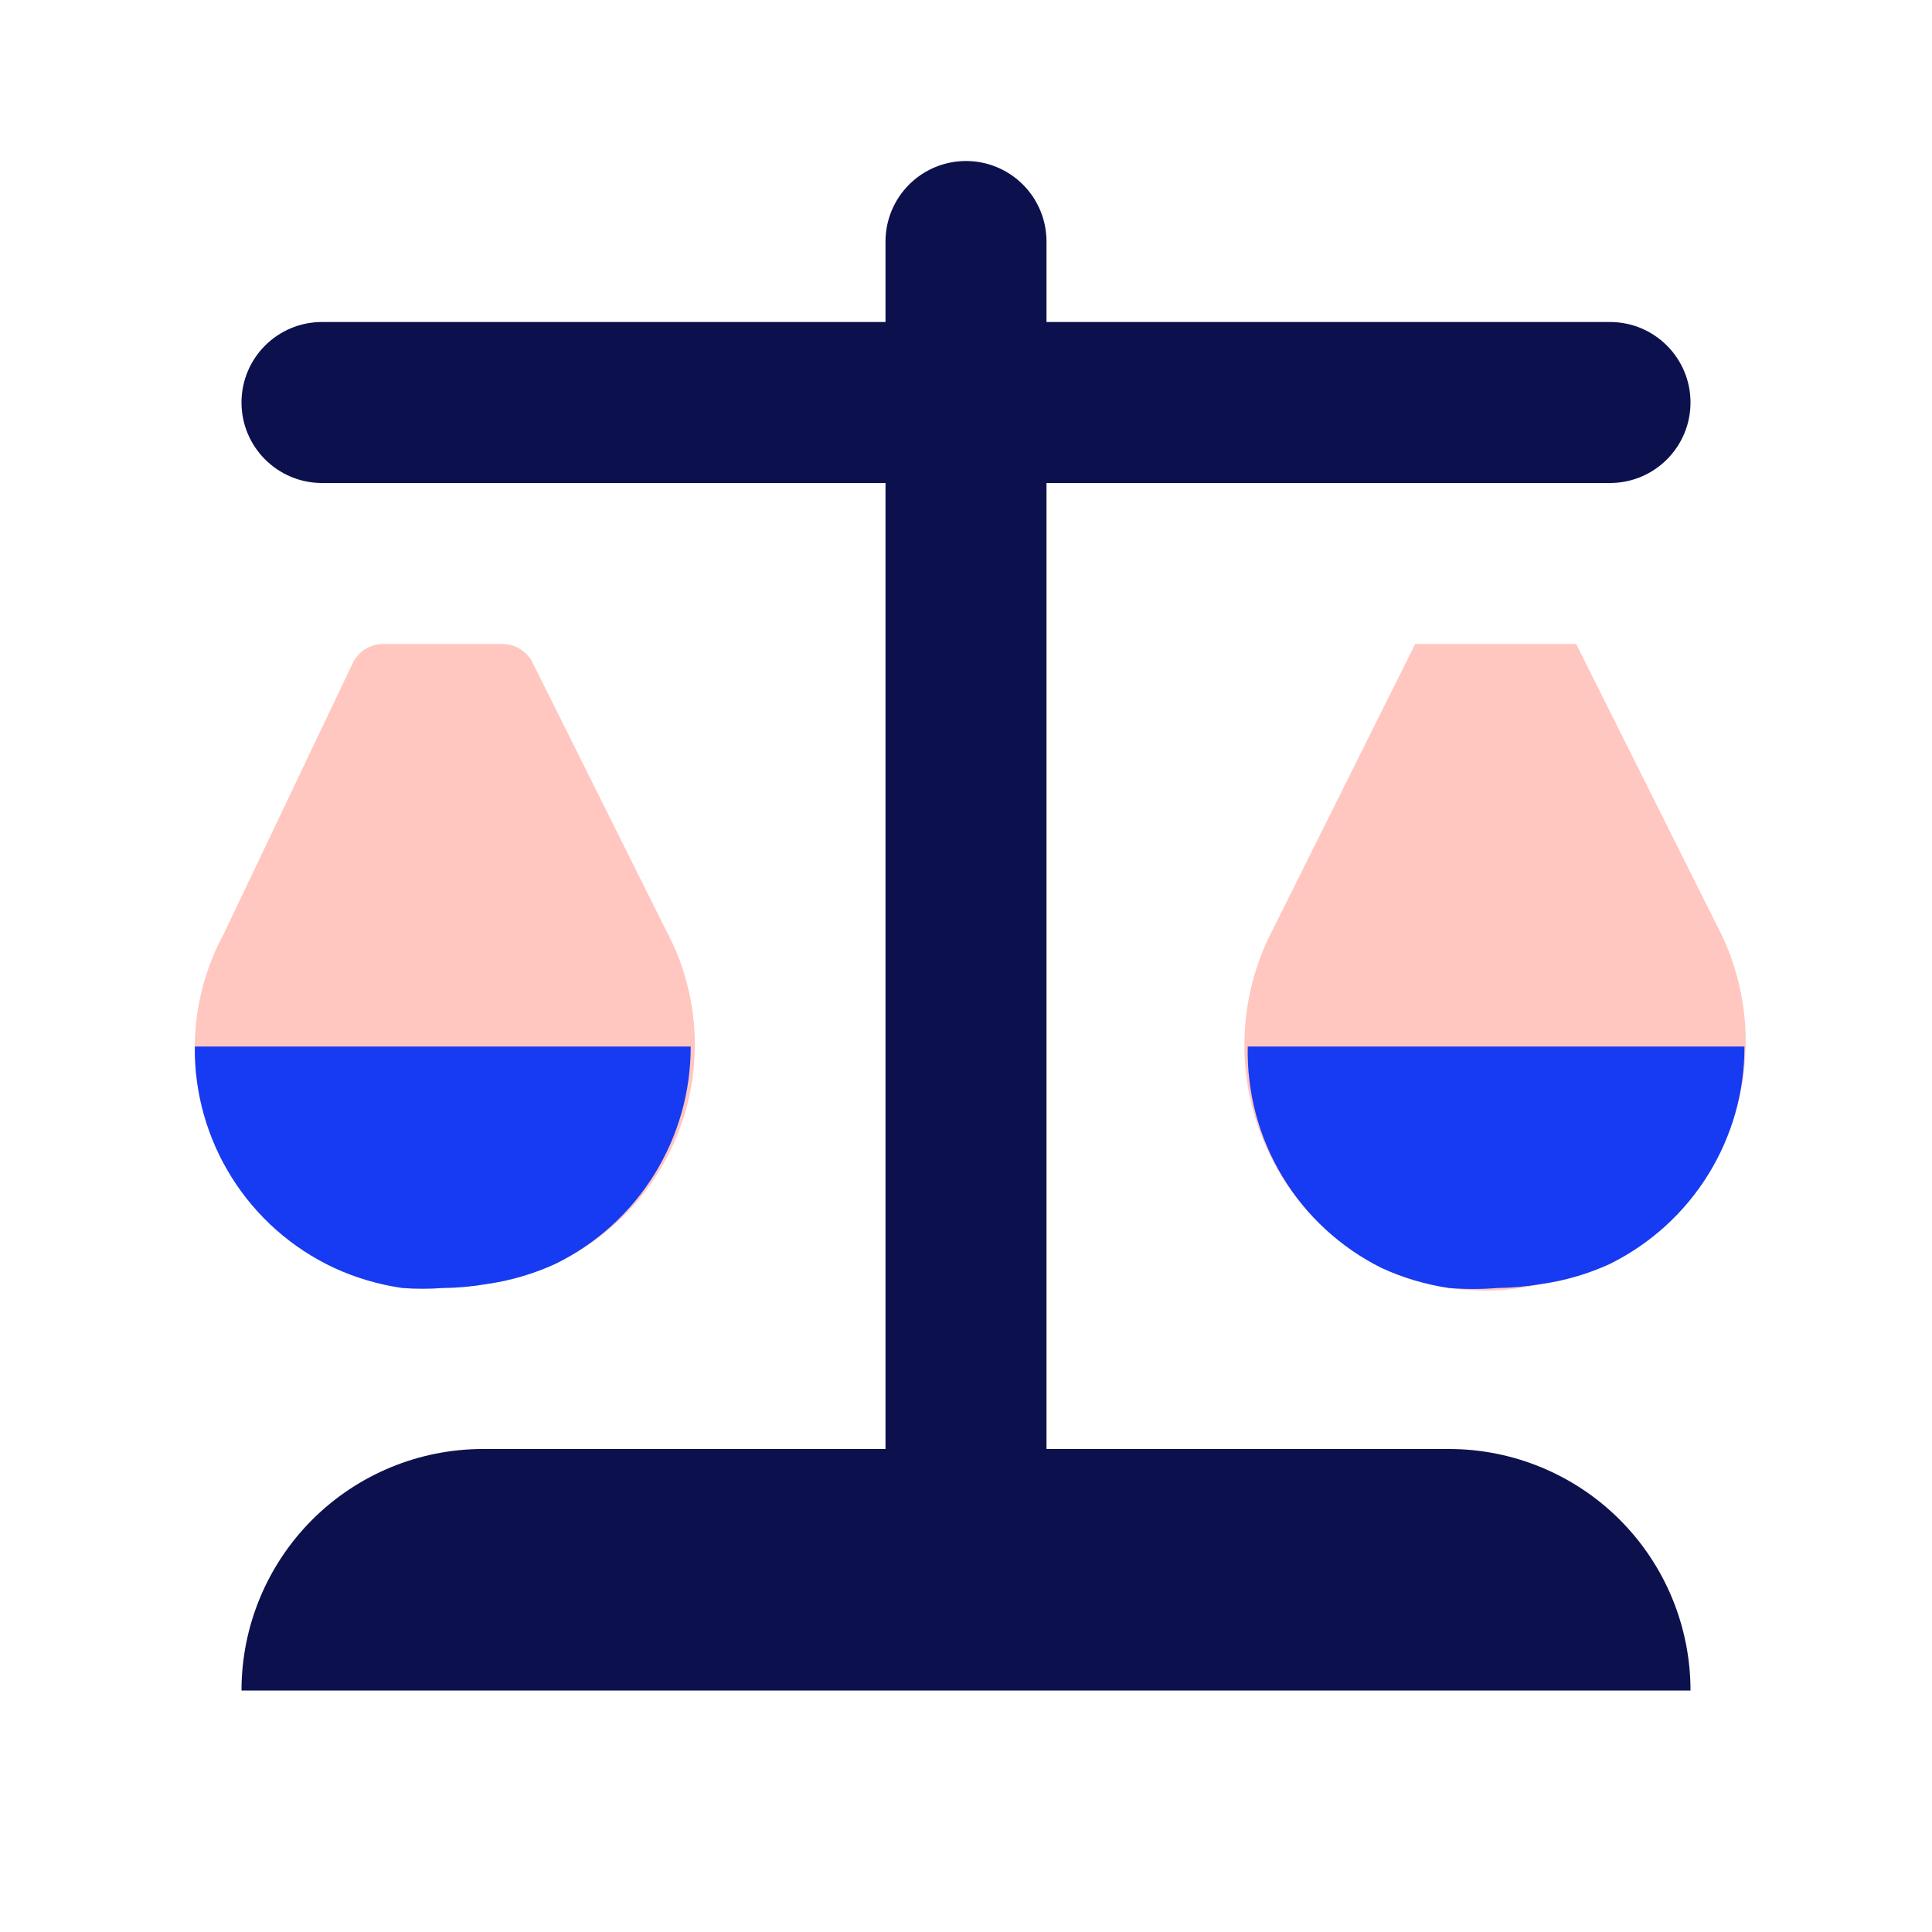 <svg viewBox="0 0 512 512" fill="none" xmlns="http://www.w3.org/2000/svg">
<g id="law">
<g id="Vector">
<path d="M426.667 334.934C420.919 337.599 414.808 339.397 408.533 340.267C400.497 342.176 392.171 342.538 384 341.334C377.792 340.468 371.751 338.67 366.08 336C358.23 332.033 351.25 326.539 345.548 319.841C339.847 313.143 335.54 305.375 332.878 296.991C330.215 288.608 329.253 279.778 330.045 271.017C330.838 262.257 333.37 253.743 337.493 245.974L375.04 170.667H417.707L454.827 244.907C458.966 252.651 461.521 261.141 462.344 269.883C463.167 278.625 462.24 287.443 459.619 295.824C456.998 304.204 452.734 311.978 447.076 318.693C441.419 325.408 434.481 330.929 426.667 334.934Z" fill="#FFC7BF"/>
<path d="M462.293 277.334C462.337 289.306 459.021 301.05 452.724 311.232C446.426 321.415 437.398 329.626 426.667 334.934C420.91 337.573 414.803 339.37 408.533 340.267C404.656 340.93 400.733 341.287 396.8 341.334C392.541 341.686 388.259 341.686 384 341.334C377.805 340.408 371.773 338.612 366.08 336C355.223 330.584 346.13 322.193 339.86 311.806C333.59 301.419 330.402 289.464 330.667 277.334H462.293Z" fill="#163BF3"/>
<path d="M146.56 335.147C141.017 337.717 135.121 339.443 129.067 340.267C125.191 340.939 121.267 341.296 117.333 341.334C113.783 341.595 110.217 341.595 106.667 341.334C100.613 340.509 94.716 338.784 89.173 336.214C81.173 332.587 74.005 327.353 68.115 320.836C62.225 314.32 57.74 306.661 54.939 298.336C52.137 290.011 51.079 281.199 51.83 272.447C52.582 263.696 55.127 255.192 59.307 247.467L93.653 175.36C94.406 173.97 95.512 172.804 96.861 171.979C98.21 171.155 99.753 170.702 101.333 170.667H133.333C134.914 170.702 136.457 171.155 137.805 171.979C139.154 172.804 140.261 173.97 141.013 175.36L176.427 246.4C180.607 254.126 183.151 262.629 183.903 271.38C184.654 280.132 183.596 288.944 180.795 297.269C177.993 305.594 173.508 313.253 167.618 319.77C161.728 326.286 154.56 331.521 146.56 335.147Z" fill="#FFC7BF"/>
<path d="M183.04 277.334C183.064 289.329 179.717 301.089 173.38 311.273C167.043 321.457 157.971 329.656 147.2 334.934C141.443 337.573 135.336 339.37 129.067 340.267C125.191 340.939 121.267 341.296 117.333 341.334C113.783 341.595 110.217 341.595 106.667 341.334C100.397 340.436 94.29 338.64 88.533 336C77.398 330.798 67.996 322.499 61.451 312.095C54.906 301.692 51.495 289.624 51.627 277.334H183.04Z" fill="#163BF3"/>
<path d="M256 42.667C261.658 42.667 267.084 44.915 271.085 48.915C275.086 52.916 277.333 58.342 277.333 64V85.334H426.667C438.449 85.334 448 94.885 448 106.667C448 118.449 438.449 128 426.667 128H277.333V384H384C400.974 384 417.252 390.743 429.255 402.745C441.257 414.748 448 431.026 448 448H64C64 431.026 70.743 414.748 82.745 402.745C94.748 390.743 111.026 384 128 384H234.667V128H85.333C73.551 128 64 118.449 64 106.667C64 94.885 73.551 85.334 85.333 85.334H234.667V64C234.667 58.342 236.914 52.916 240.915 48.915C244.916 44.915 250.342 42.667 256 42.667Z" fill="#0C114D"/>
</g>
</g>
</svg>
